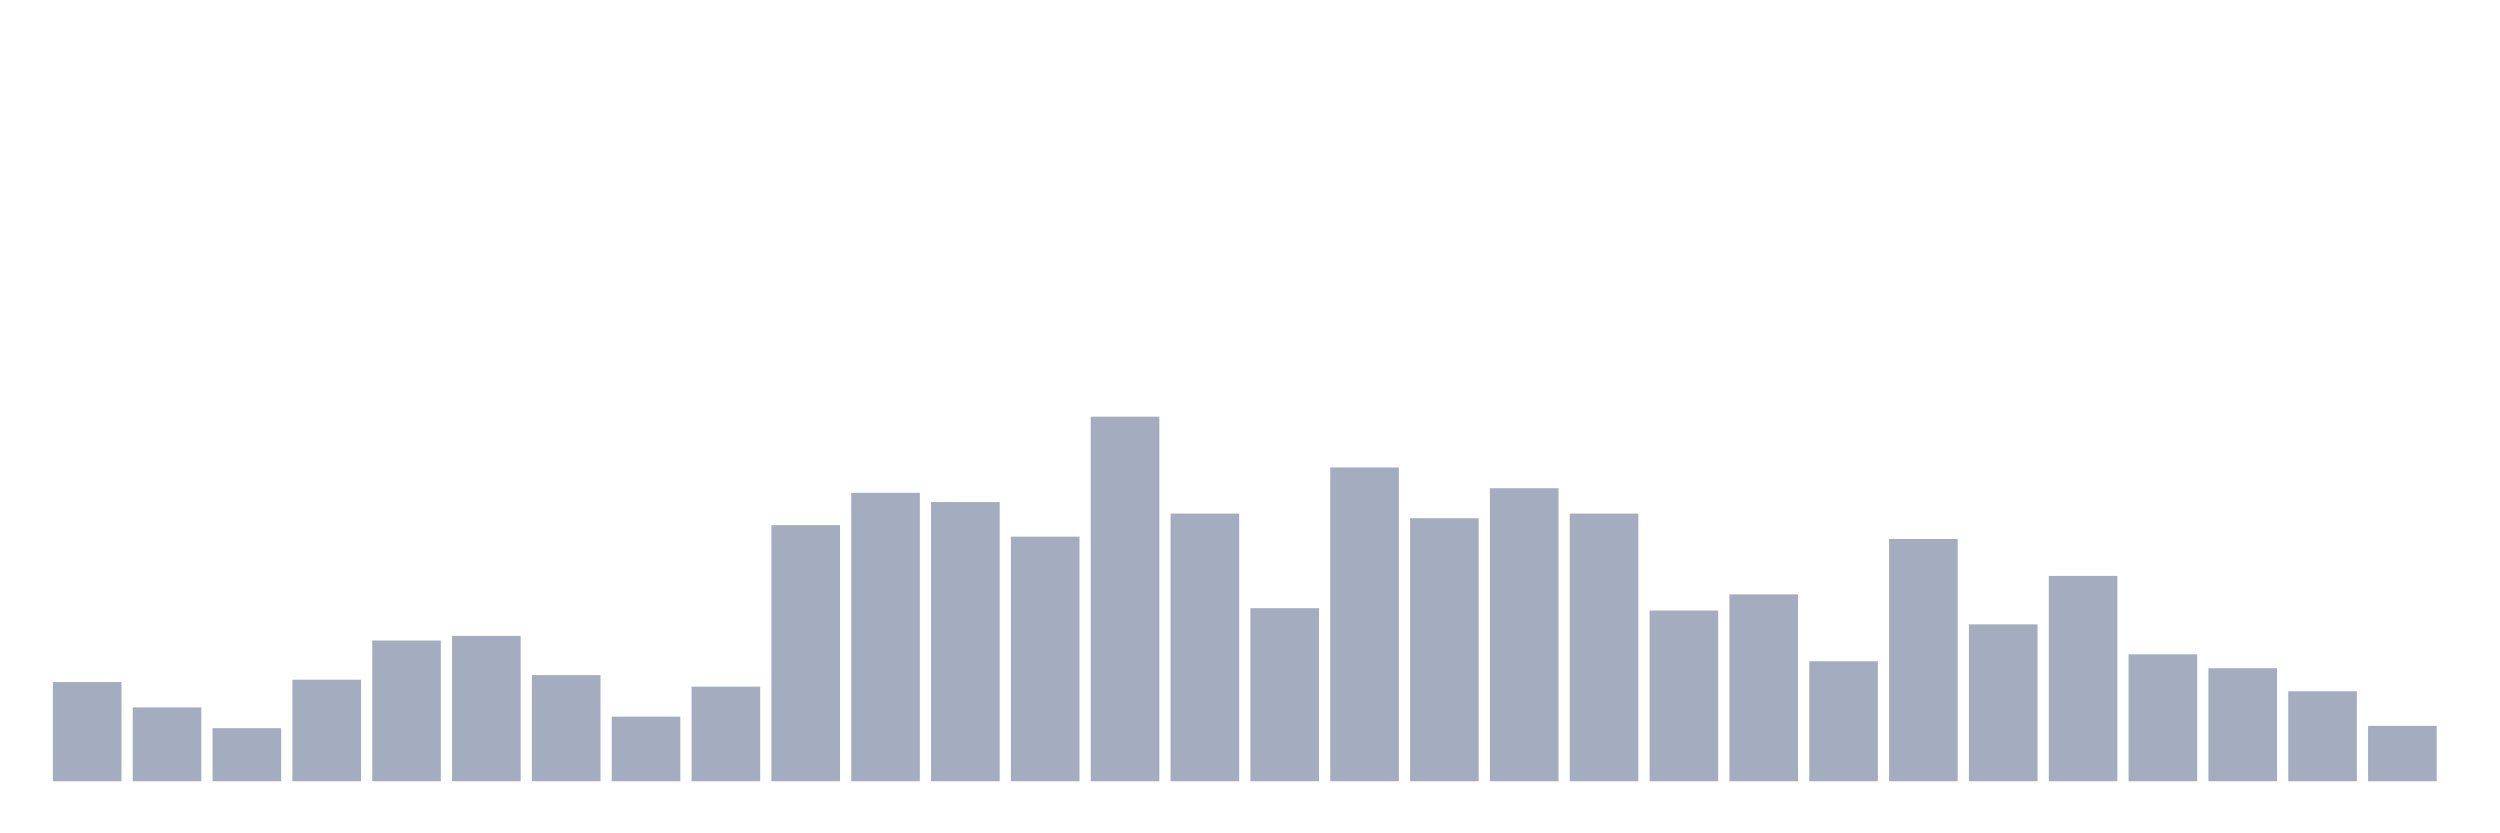 <svg xmlns="http://www.w3.org/2000/svg" viewBox="0 0 480 160"><g transform="translate(10,10)"><rect class="bar" x="0.153" width="13.175" y="120.949" height="19.051" fill="rgb(164,173,192)"></rect><rect class="bar" x="15.482" width="13.175" y="125.823" height="14.177" fill="rgb(164,173,192)"></rect><rect class="bar" x="30.81" width="13.175" y="129.81" height="10.19" fill="rgb(164,173,192)"></rect><rect class="bar" x="46.138" width="13.175" y="120.506" height="19.494" fill="rgb(164,173,192)"></rect><rect class="bar" x="61.466" width="13.175" y="112.975" height="27.025" fill="rgb(164,173,192)"></rect><rect class="bar" x="76.794" width="13.175" y="112.089" height="27.911" fill="rgb(164,173,192)"></rect><rect class="bar" x="92.123" width="13.175" y="119.62" height="20.38" fill="rgb(164,173,192)"></rect><rect class="bar" x="107.451" width="13.175" y="127.595" height="12.405" fill="rgb(164,173,192)"></rect><rect class="bar" x="122.779" width="13.175" y="121.835" height="18.165" fill="rgb(164,173,192)"></rect><rect class="bar" x="138.107" width="13.175" y="90.823" height="49.177" fill="rgb(164,173,192)"></rect><rect class="bar" x="153.436" width="13.175" y="84.62" height="55.38" fill="rgb(164,173,192)"></rect><rect class="bar" x="168.764" width="13.175" y="86.392" height="53.608" fill="rgb(164,173,192)"></rect><rect class="bar" x="184.092" width="13.175" y="93.038" height="46.962" fill="rgb(164,173,192)"></rect><rect class="bar" x="199.42" width="13.175" y="70" height="70" fill="rgb(164,173,192)"></rect><rect class="bar" x="214.748" width="13.175" y="88.608" height="51.392" fill="rgb(164,173,192)"></rect><rect class="bar" x="230.077" width="13.175" y="106.772" height="33.228" fill="rgb(164,173,192)"></rect><rect class="bar" x="245.405" width="13.175" y="79.747" height="60.253" fill="rgb(164,173,192)"></rect><rect class="bar" x="260.733" width="13.175" y="89.494" height="50.506" fill="rgb(164,173,192)"></rect><rect class="bar" x="276.061" width="13.175" y="83.734" height="56.266" fill="rgb(164,173,192)"></rect><rect class="bar" x="291.39" width="13.175" y="88.608" height="51.392" fill="rgb(164,173,192)"></rect><rect class="bar" x="306.718" width="13.175" y="107.215" height="32.785" fill="rgb(164,173,192)"></rect><rect class="bar" x="322.046" width="13.175" y="104.114" height="35.886" fill="rgb(164,173,192)"></rect><rect class="bar" x="337.374" width="13.175" y="116.962" height="23.038" fill="rgb(164,173,192)"></rect><rect class="bar" x="352.702" width="13.175" y="93.481" height="46.519" fill="rgb(164,173,192)"></rect><rect class="bar" x="368.031" width="13.175" y="109.873" height="30.127" fill="rgb(164,173,192)"></rect><rect class="bar" x="383.359" width="13.175" y="100.57" height="39.43" fill="rgb(164,173,192)"></rect><rect class="bar" x="398.687" width="13.175" y="115.633" height="24.367" fill="rgb(164,173,192)"></rect><rect class="bar" x="414.015" width="13.175" y="118.291" height="21.709" fill="rgb(164,173,192)"></rect><rect class="bar" x="429.344" width="13.175" y="122.722" height="17.278" fill="rgb(164,173,192)"></rect><rect class="bar" x="444.672" width="13.175" y="129.367" height="10.633" fill="rgb(164,173,192)"></rect></g></svg>